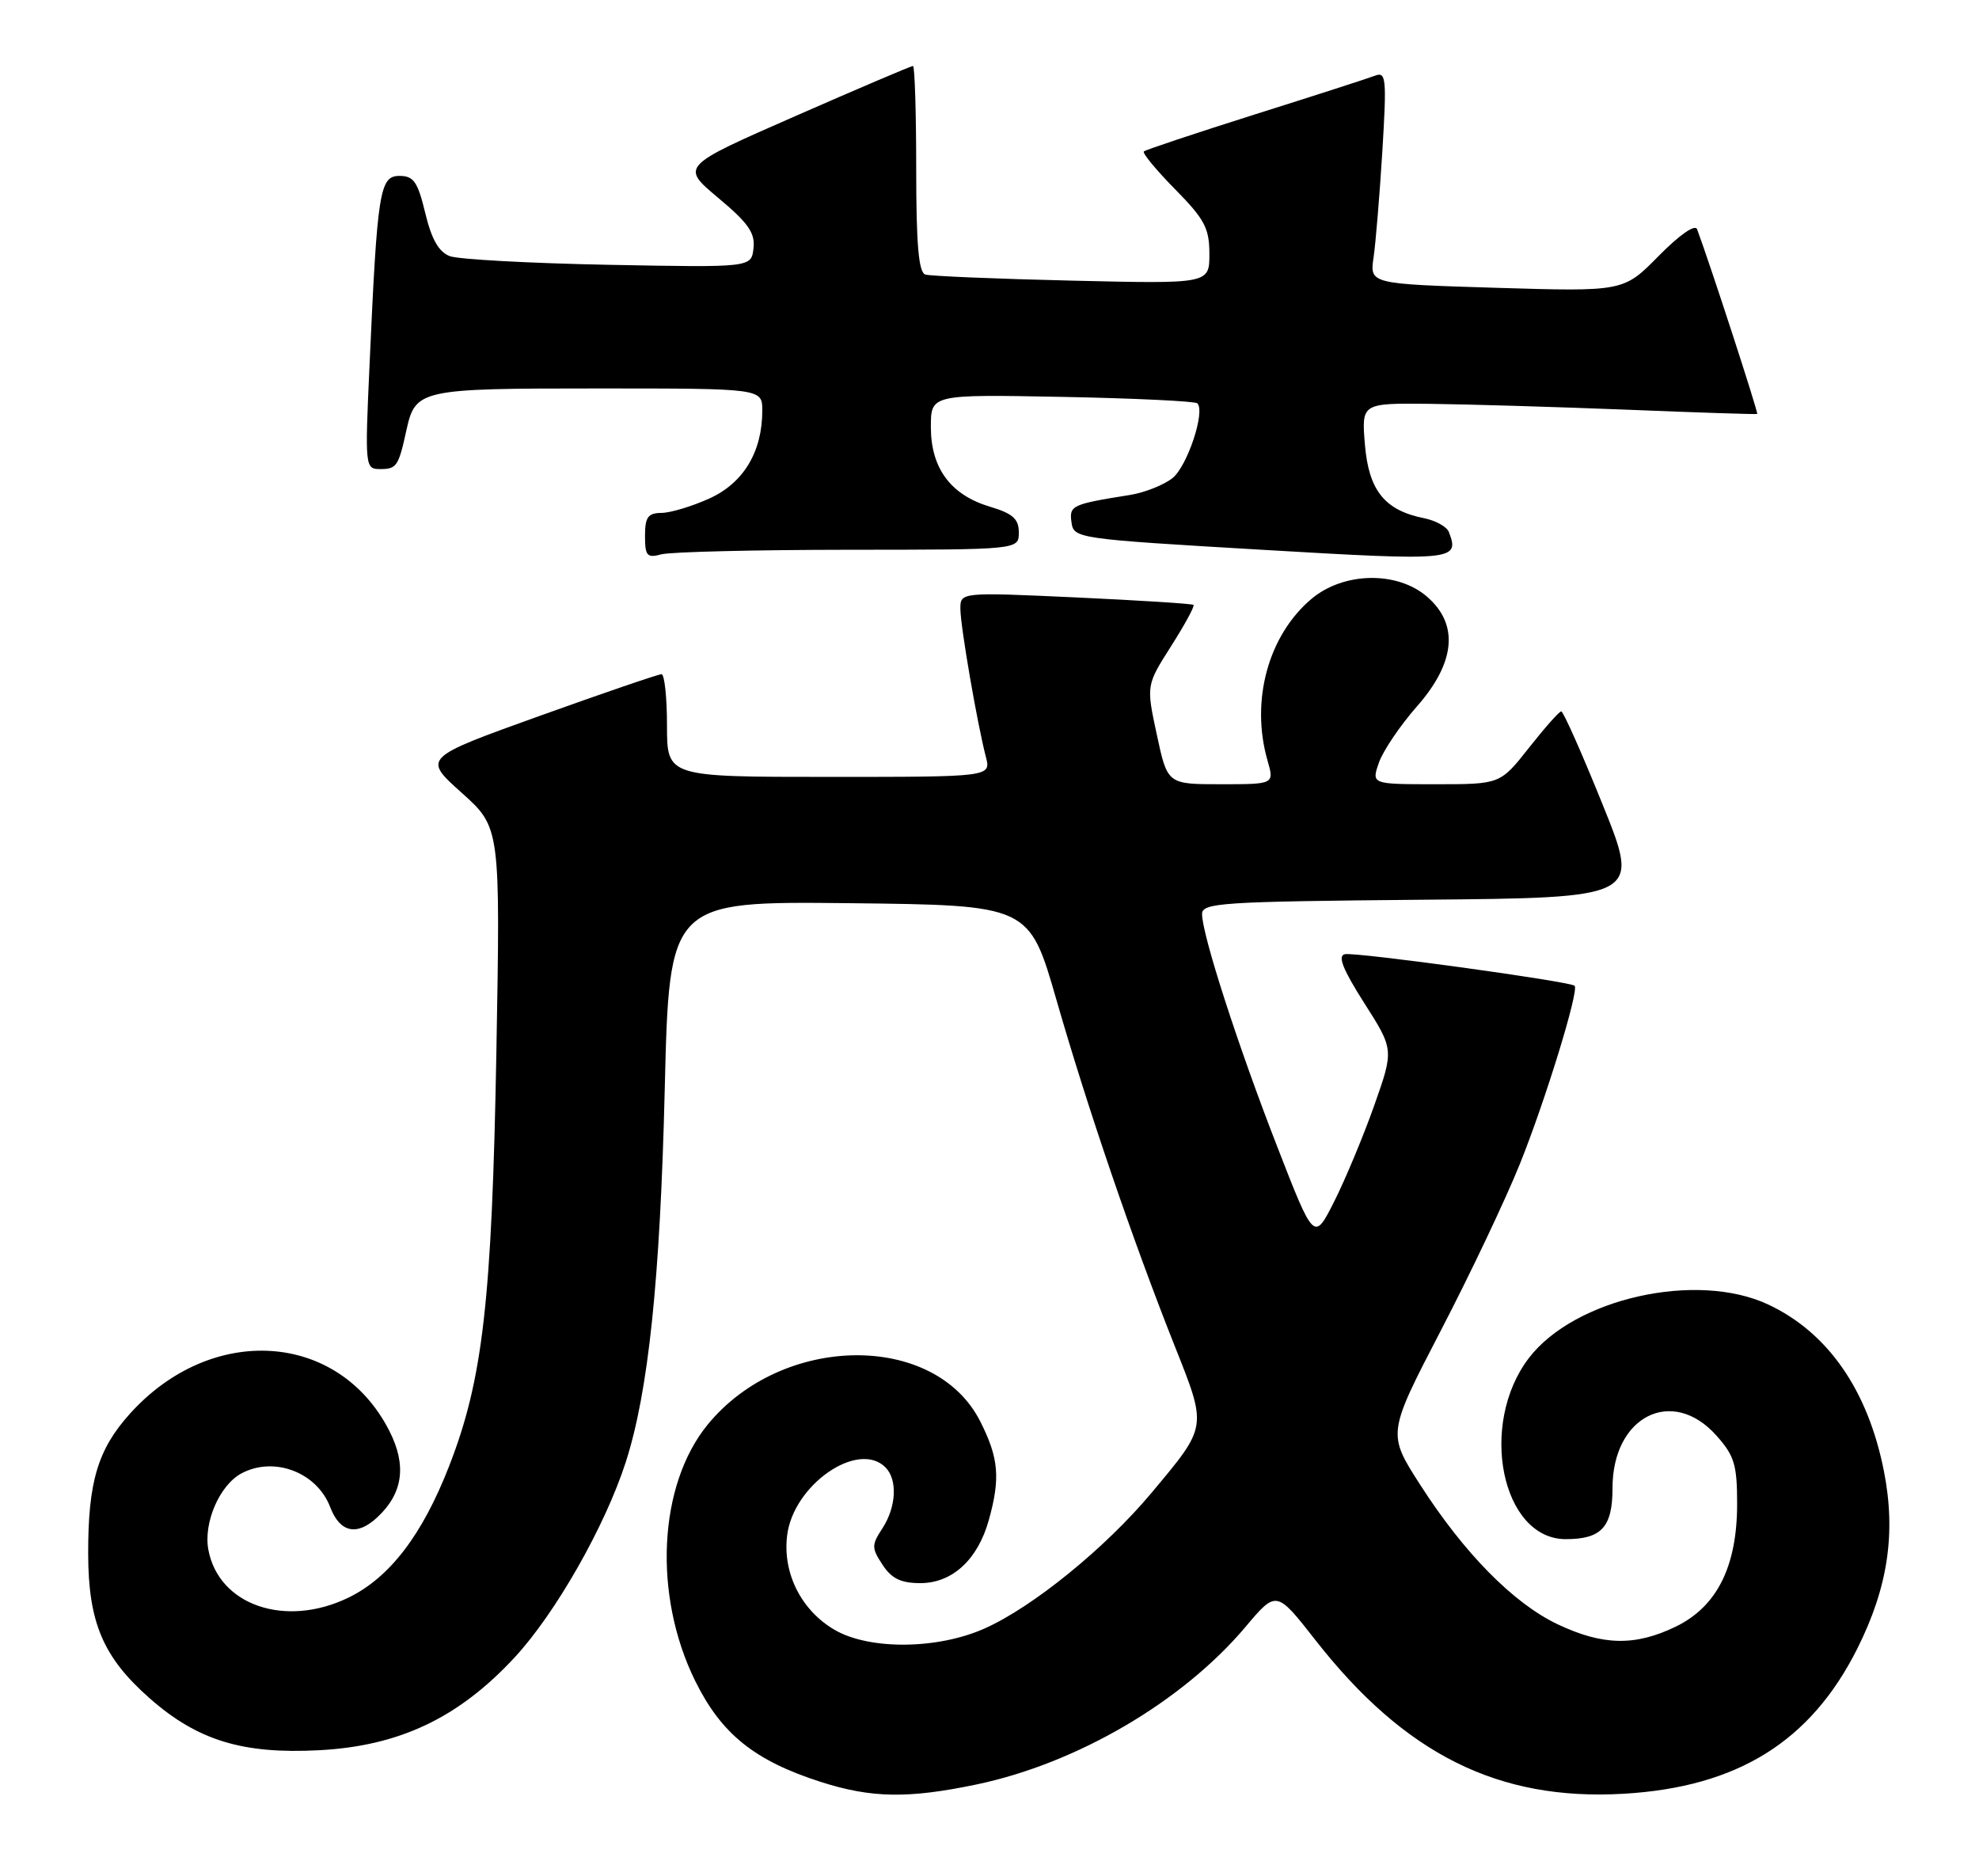 <?xml version="1.0" encoding="UTF-8" standalone="no"?>
<!DOCTYPE svg PUBLIC "-//W3C//DTD SVG 1.1//EN" "http://www.w3.org/Graphics/SVG/1.1/DTD/svg11.dtd" >
<svg xmlns="http://www.w3.org/2000/svg" xmlns:xlink="http://www.w3.org/1999/xlink" version="1.1" viewBox="0 0 270 256">
 <g >
 <path fill="currentColor"
d=" M 133.18 243.48 C 146.90 240.62 161.32 232.18 169.92 221.98 C 174.14 216.97 174.14 216.97 179.47 223.78 C 191.66 239.36 204.42 245.73 221.50 244.74 C 237.05 243.84 247.05 237.62 253.42 224.89 C 257.58 216.57 258.69 209.16 257.03 200.73 C 254.85 189.68 249.40 181.82 241.25 177.99 C 231.50 173.41 214.81 177.14 208.58 185.30 C 201.68 194.35 204.87 210.00 213.62 210.00 C 218.50 210.00 220.00 208.36 220.00 203.02 C 220.00 193.24 228.14 189.12 234.16 195.85 C 236.63 198.62 237.00 199.83 237.00 205.20 C 237.00 213.73 234.25 219.21 228.62 221.94 C 223.08 224.62 218.66 224.53 212.50 221.61 C 206.47 218.74 199.75 211.92 193.74 202.55 C 189.28 195.60 189.28 195.60 196.57 181.55 C 200.59 173.82 205.45 163.57 207.38 158.76 C 210.86 150.10 215.46 135.12 214.83 134.50 C 214.22 133.90 184.91 129.87 183.48 130.19 C 182.47 130.41 183.20 132.25 186.13 136.86 C 190.18 143.21 190.18 143.21 187.48 150.86 C 185.99 155.06 183.53 160.95 182.03 163.93 C 179.28 169.37 179.28 169.37 174.25 156.43 C 168.92 142.75 164.00 127.52 164.00 124.71 C 164.00 123.18 166.64 123.01 193.90 122.76 C 223.79 122.50 223.79 122.50 218.65 109.77 C 215.82 102.76 213.28 97.04 213.00 97.06 C 212.72 97.07 210.74 99.31 208.59 102.04 C 204.67 107.00 204.67 107.00 195.89 107.00 C 187.10 107.00 187.10 107.00 188.13 104.05 C 188.70 102.43 191.03 98.98 193.31 96.39 C 198.59 90.39 199.07 85.17 194.67 81.39 C 190.59 77.89 183.30 78.03 178.93 81.71 C 173.03 86.68 170.59 95.61 172.93 103.76 C 173.86 107.00 173.86 107.00 166.57 107.00 C 159.28 107.00 159.28 107.00 157.83 100.25 C 156.38 93.50 156.38 93.50 159.77 88.17 C 161.64 85.23 163.02 82.70 162.83 82.53 C 162.65 82.37 155.41 81.91 146.75 81.51 C 131.00 80.79 131.00 80.79 131.03 83.14 C 131.07 85.66 133.32 98.68 134.50 103.25 C 135.22 106.00 135.22 106.00 113.11 106.00 C 91.00 106.00 91.00 106.00 91.00 99.00 C 91.00 95.15 90.66 91.99 90.25 91.99 C 89.84 91.98 82.34 94.55 73.59 97.69 C 57.68 103.41 57.68 103.41 62.98 108.16 C 68.27 112.90 68.27 112.90 67.72 143.70 C 67.11 177.43 65.88 188.20 61.30 199.97 C 57.63 209.42 53.16 215.26 47.52 217.99 C 38.94 222.14 29.85 219.03 28.43 211.46 C 27.73 207.76 29.96 202.63 32.94 201.03 C 37.39 198.65 43.24 200.88 45.05 205.63 C 46.38 209.12 48.71 209.62 51.50 207.00 C 54.99 203.73 55.51 199.91 53.11 195.21 C 46.20 181.67 28.89 180.52 17.75 192.86 C 13.34 197.74 12.01 202.20 12.03 212.00 C 12.05 221.38 14.07 226.13 20.44 231.73 C 26.94 237.46 33.11 239.35 43.52 238.80 C 54.48 238.23 62.57 234.39 70.22 226.13 C 75.80 220.10 82.54 208.26 85.37 199.50 C 88.46 189.92 90.06 174.67 90.69 148.73 C 91.31 122.97 91.31 122.97 115.86 123.23 C 140.41 123.50 140.41 123.50 144.13 136.41 C 148.38 151.19 154.48 169.04 160.19 183.45 C 164.73 194.87 164.79 194.49 157.09 203.70 C 150.82 211.20 140.90 219.27 134.33 222.19 C 127.93 225.05 118.66 225.14 113.91 222.40 C 109.34 219.76 106.75 214.65 107.39 209.50 C 108.23 202.59 117.07 196.47 120.80 200.20 C 122.48 201.88 122.29 205.62 120.38 208.54 C 118.90 210.81 118.90 211.20 120.41 213.50 C 121.64 215.38 122.91 216.00 125.57 216.00 C 129.93 216.00 133.41 212.79 134.91 207.38 C 136.50 201.68 136.26 198.93 133.75 193.96 C 127.58 181.72 106.74 181.94 96.56 194.36 C 89.81 202.60 89.07 217.61 94.84 229.33 C 98.42 236.59 102.93 240.22 112.00 243.13 C 118.88 245.33 123.88 245.42 133.18 243.48 Z  M 197.67 72.58 C 197.40 71.87 195.87 71.02 194.27 70.70 C 188.92 69.63 186.74 66.92 186.22 60.67 C 185.75 55.00 185.75 55.00 195.13 55.10 C 200.28 55.16 212.38 55.52 222.00 55.90 C 231.62 56.29 239.61 56.55 239.74 56.48 C 239.93 56.38 233.33 36.08 231.54 31.28 C 231.27 30.55 229.16 32.02 226.29 34.93 C 221.50 39.79 221.50 39.79 204.18 39.27 C 186.87 38.74 186.87 38.74 187.40 35.12 C 187.69 33.13 188.23 26.59 188.60 20.59 C 189.20 10.67 189.11 9.74 187.59 10.33 C 186.68 10.68 179.31 13.06 171.21 15.61 C 163.12 18.17 156.30 20.44 156.06 20.66 C 155.82 20.87 157.73 23.19 160.31 25.81 C 164.35 29.91 165.00 31.13 165.00 34.65 C 165.00 38.73 165.00 38.73 146.25 38.29 C 135.94 38.05 126.94 37.67 126.25 37.46 C 125.33 37.17 125.00 33.38 125.00 23.03 C 125.00 15.31 124.80 9.00 124.56 9.00 C 124.31 9.00 117.08 12.08 108.49 15.85 C 92.86 22.70 92.86 22.70 97.98 26.99 C 102.09 30.42 103.05 31.79 102.80 33.89 C 102.50 36.50 102.50 36.50 83.00 36.13 C 72.28 35.92 62.54 35.39 61.37 34.95 C 59.86 34.37 58.88 32.66 58.02 29.07 C 56.99 24.80 56.44 24.00 54.50 24.00 C 51.80 24.00 51.48 26.03 50.42 49.75 C 49.78 63.85 49.80 64.00 51.92 64.00 C 54.10 64.00 54.38 63.58 55.42 58.82 C 56.67 53.11 57.14 53.00 81.57 53.00 C 104.00 53.00 104.00 53.00 104.00 56.03 C 104.00 61.64 101.44 65.90 96.79 68.01 C 94.43 69.08 91.49 69.97 90.25 69.98 C 88.40 70.00 88.00 70.56 88.00 73.12 C 88.00 75.86 88.27 76.16 90.25 75.63 C 91.49 75.30 102.96 75.02 115.75 75.01 C 139.00 75.00 139.00 75.00 139.00 72.66 C 139.00 70.80 138.19 70.07 135.05 69.13 C 129.70 67.53 127.00 63.88 127.00 58.27 C 127.00 53.81 127.00 53.81 144.92 54.15 C 154.77 54.34 163.07 54.74 163.36 55.03 C 164.47 56.14 162.00 63.58 159.98 65.22 C 158.81 66.16 156.20 67.20 154.18 67.53 C 146.20 68.80 145.86 68.97 146.19 71.29 C 146.49 73.46 146.96 73.53 172.00 75.00 C 198.51 76.56 199.17 76.50 197.67 72.58 Z "/>
</g>
</svg>